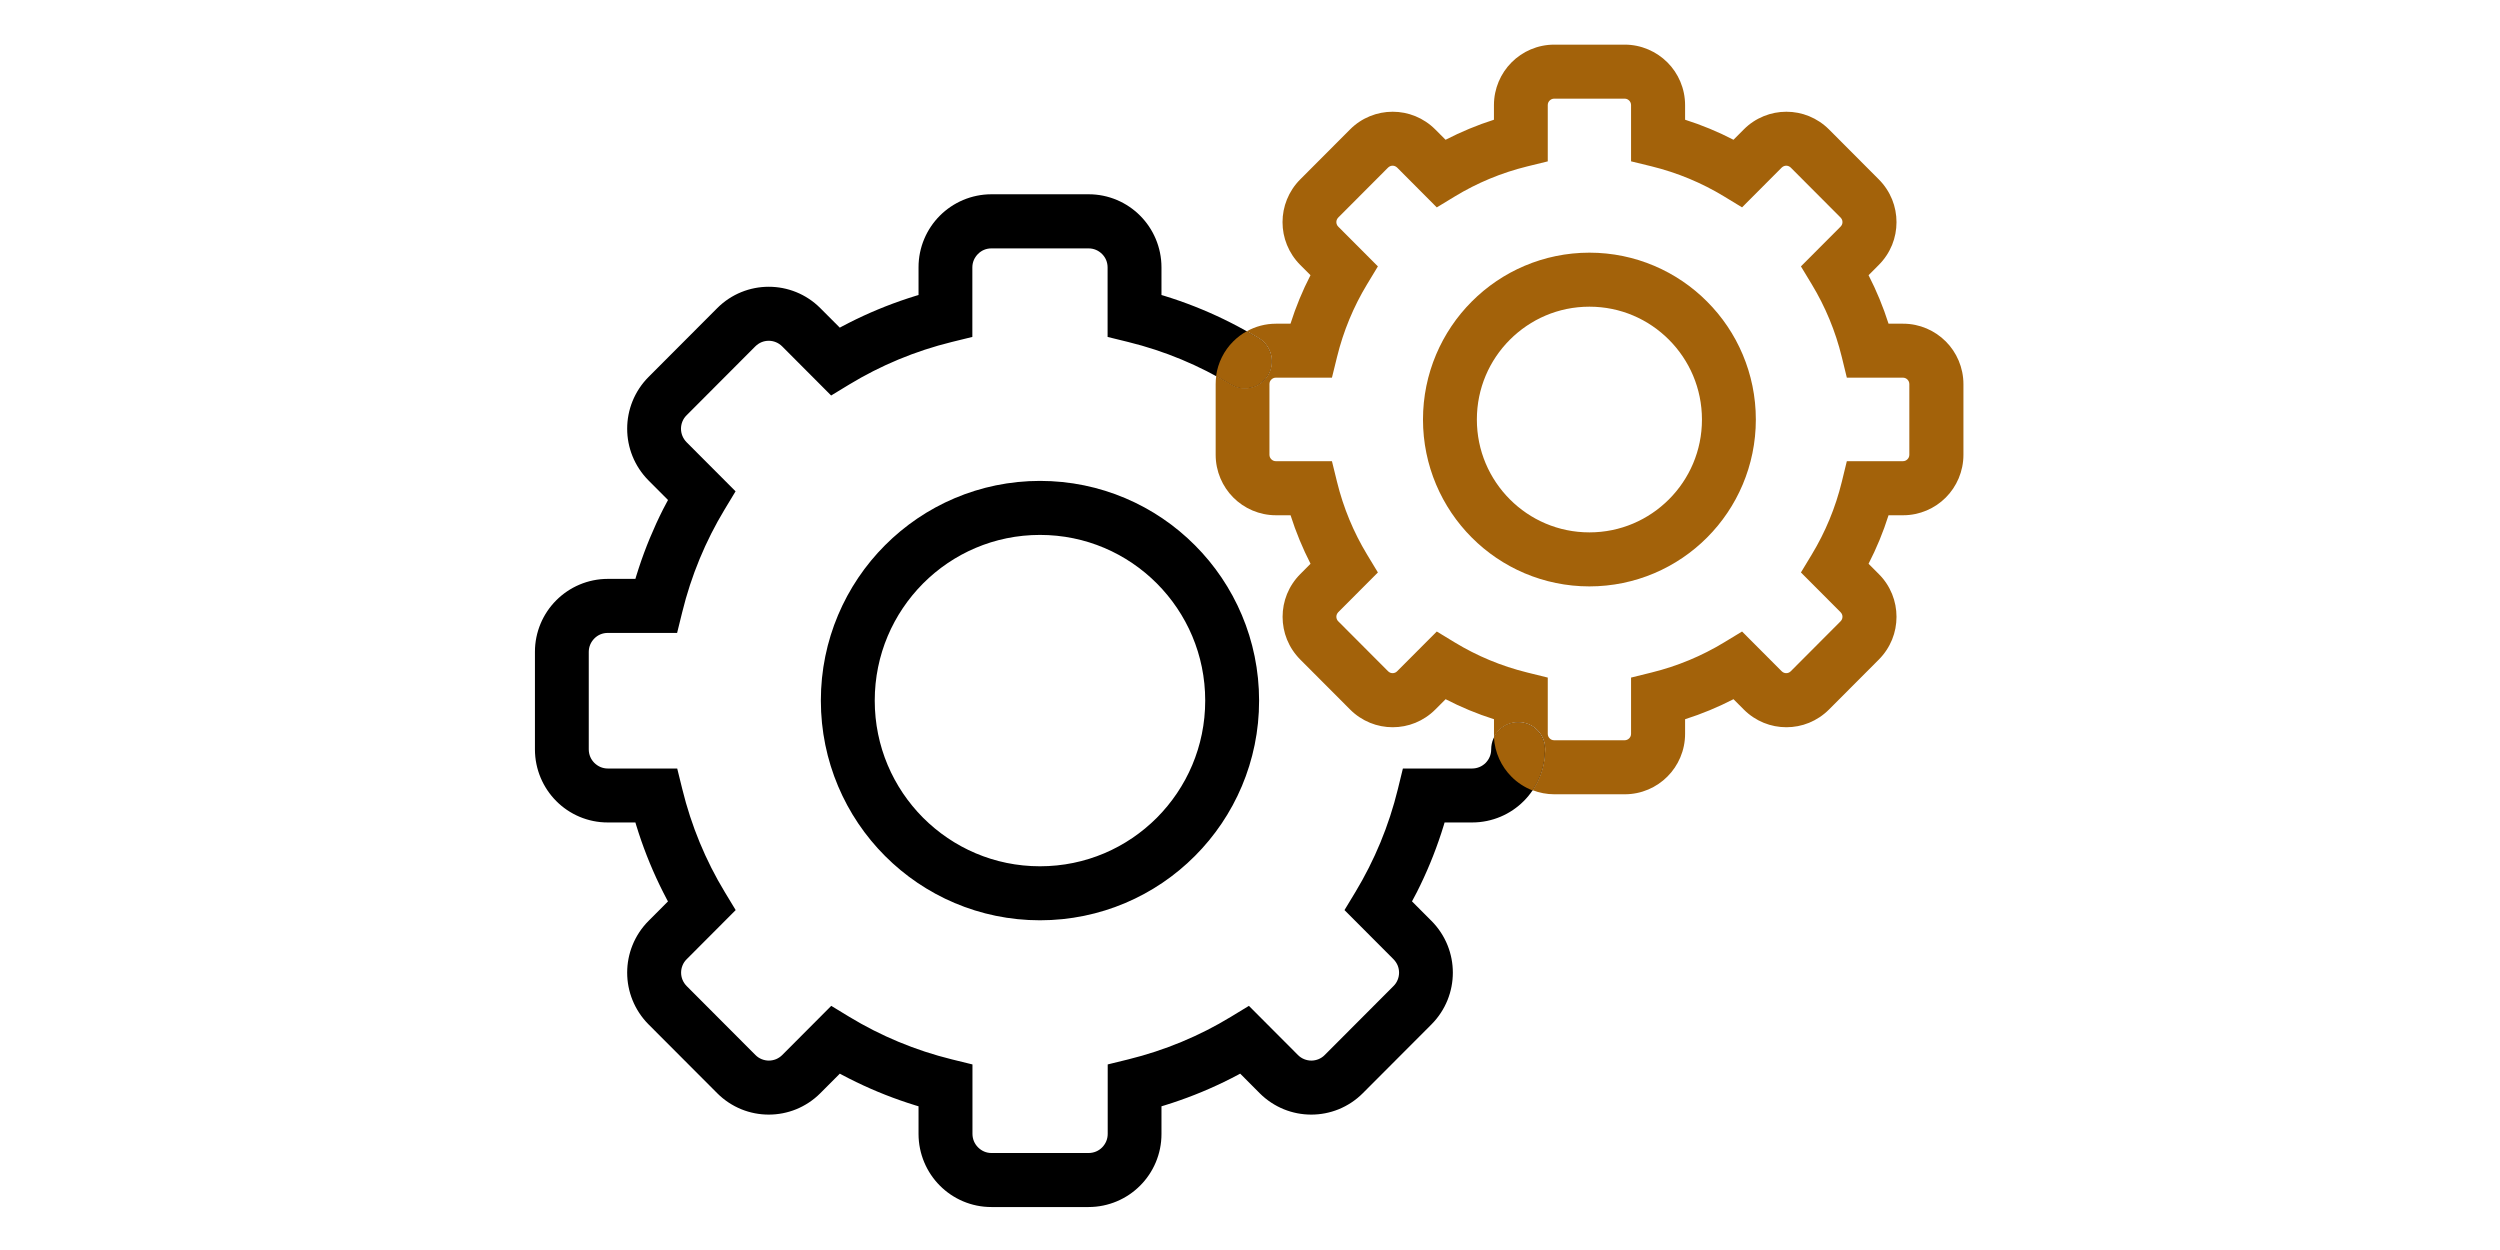 <?xml version="1.0" encoding="UTF-8"?><svg xmlns="http://www.w3.org/2000/svg" xmlns:xlink="http://www.w3.org/1999/xlink" contentScriptType="text/ecmascript" width="450" zoomAndPan="magnify" contentStyleType="text/css" viewBox="0 0 450 225" height="225" preserveAspectRatio="xMidYMid meet" version="1.0"><defs><clipPath id="clip-0"><path d="M 96.219 34 L 279 34 L 279 217.277 L 96.219 217.277 Z M 96.219 34 " clip-rule="nonzero"/></clipPath><clipPath id="clip-1"><path d="M 218 8.027 L 353.469 8.027 L 353.469 143 L 218 143 Z M 218 8.027 " clip-rule="nonzero"/></clipPath></defs><path fill="rgb(0%, 0%, 0%)" d="M 187.207 86.562 C 187.195 86.562 187.195 86.562 187.207 86.562 C 176.324 86.562 166.434 90.996 159.305 98.145 C 152.176 105.281 147.746 115.207 147.754 126.109 C 147.754 137.02 152.176 146.938 159.305 154.074 C 166.422 161.219 176.316 165.652 187.188 165.652 C 187.188 165.652 187.195 165.652 187.195 165.652 C 198.078 165.652 207.969 161.219 215.086 154.074 C 222.215 146.938 226.648 137.008 226.637 126.109 L 216.938 126.109 C 216.938 134.363 213.613 141.781 208.23 147.199 C 202.828 152.605 195.43 155.93 187.195 155.93 C 178.961 155.93 171.562 152.594 166.16 147.199 C 160.77 141.781 157.453 134.352 157.453 126.109 C 157.453 117.852 160.777 110.434 166.16 105.016 C 171.562 99.609 178.973 96.285 187.195 96.285 C 195.43 96.285 202.828 99.609 208.23 105.016 C 213.621 110.434 216.938 117.852 216.938 126.109 L 226.637 126.109 C 226.637 115.199 222.215 105.281 215.086 98.145 C 207.969 90.996 198.078 86.562 187.207 86.562 " fill-opacity="1" fill-rule="nonzero"/><g clip-path="url(#clip-0)"><path fill="rgb(0%, 0%, 0%)" d="M 226.559 60.883 C 220.062 56.934 212.934 53.949 205.371 52.094 L 204.215 56.816 L 209.066 56.816 L 209.066 48.125 C 209.066 44.508 207.59 41.191 205.223 38.82 C 202.867 36.449 199.551 34.961 195.941 34.969 L 178.457 34.969 C 174.852 34.969 171.543 36.449 169.176 38.82 C 166.812 41.184 165.328 44.508 165.336 48.125 L 165.336 56.816 L 170.188 56.816 L 169.031 52.094 C 161.469 53.949 154.328 56.934 147.84 60.883 L 150.355 65.043 L 153.785 61.602 L 147.656 55.465 C 146.387 54.191 144.895 53.219 143.312 52.578 C 141.73 51.938 140.055 51.617 138.375 51.617 C 136.699 51.617 135.02 51.938 133.441 52.578 C 131.859 53.219 130.367 54.191 129.098 55.465 L 116.73 67.863 C 115.461 69.137 114.492 70.637 113.852 72.219 C 113.211 73.805 112.891 75.488 112.891 77.168 C 112.891 78.852 113.211 80.535 113.852 82.117 C 114.492 83.703 115.461 85.199 116.73 86.477 L 122.859 92.621 L 126.285 89.18 L 122.133 86.66 C 118.195 93.176 115.219 100.32 113.367 107.906 L 118.078 109.062 L 118.078 104.199 L 109.41 104.199 C 105.801 104.199 102.496 105.68 100.129 108.051 C 97.762 110.414 96.277 113.738 96.289 117.355 L 96.289 134.887 C 96.289 138.504 97.762 141.82 100.129 144.195 C 102.484 146.566 105.801 148.055 109.41 148.043 L 118.078 148.043 L 118.078 143.184 L 113.367 144.34 C 115.219 151.926 118.195 159.082 122.133 165.586 L 126.285 163.066 L 122.859 159.625 L 116.73 165.77 C 115.461 167.043 114.492 168.543 113.852 170.125 C 113.211 171.711 112.891 173.395 112.891 175.074 C 112.891 176.758 113.211 178.441 113.852 180.023 C 114.492 181.609 115.461 183.105 116.73 184.383 L 129.098 196.777 C 130.367 198.051 131.859 199.023 133.441 199.668 C 135.02 200.309 136.699 200.629 138.375 200.629 C 140.055 200.629 141.73 200.309 143.312 199.668 C 144.895 199.023 146.387 198.051 147.656 196.777 L 153.785 190.633 L 150.355 187.199 L 147.84 191.352 C 154.34 195.301 161.469 198.285 169.031 200.145 L 170.188 195.418 L 165.336 195.418 L 165.336 204.109 C 165.336 207.727 166.812 211.043 169.176 213.414 C 171.535 215.789 174.852 217.277 178.457 217.266 L 195.941 217.266 C 199.551 217.266 202.859 215.789 205.223 213.414 C 207.59 211.051 209.074 207.727 209.066 204.109 L 209.066 195.418 L 204.215 195.418 L 205.371 200.145 C 212.934 198.285 220.062 195.301 226.559 191.352 L 224.047 187.199 L 220.625 190.633 L 226.742 196.777 C 228.016 198.051 229.508 199.023 231.09 199.668 C 232.668 200.309 234.348 200.629 236.023 200.629 C 237.703 200.629 239.379 200.309 240.961 199.668 C 242.543 199.023 244.035 198.051 245.305 196.777 L 257.672 184.383 C 258.941 183.105 259.91 181.609 260.551 180.023 C 261.191 178.441 261.512 176.758 261.512 175.074 C 261.512 173.395 261.191 171.711 260.551 170.125 C 259.91 168.543 258.941 167.043 257.672 165.77 L 251.543 159.625 L 248.117 163.066 L 252.27 165.586 C 256.207 159.07 259.184 151.926 261.035 144.34 L 256.32 143.184 L 256.32 148.043 L 264.992 148.043 C 268.602 148.043 271.918 146.566 274.273 144.195 C 276.641 141.832 278.121 138.504 278.113 134.887 C 278.113 132.203 275.941 130.027 273.266 130.027 C 270.586 130.027 268.414 132.203 268.414 134.887 C 268.414 135.852 268.039 136.676 267.418 137.32 C 266.785 137.949 265.953 138.32 264.992 138.332 L 252.52 138.332 L 251.617 142.035 C 250 148.656 247.398 154.891 243.977 160.559 L 242.008 163.816 L 250.824 172.656 C 251.164 173.004 251.406 173.375 251.578 173.781 C 251.746 174.191 251.832 174.637 251.832 175.074 C 251.832 175.512 251.746 175.961 251.578 176.367 C 251.414 176.777 251.172 177.156 250.824 177.496 L 238.457 189.895 C 238.121 190.246 237.742 190.477 237.332 190.652 C 236.926 190.816 236.48 190.906 236.043 190.906 C 235.598 190.906 235.16 190.816 234.754 190.652 C 234.348 190.488 233.969 190.246 233.621 189.895 L 224.805 181.055 L 221.555 183.031 C 215.902 186.473 209.684 189.066 203.082 190.691 L 199.387 191.598 L 199.387 204.102 C 199.387 205.062 199.008 205.891 198.387 206.531 C 197.758 207.164 196.922 207.531 195.961 207.543 L 178.477 207.543 C 177.516 207.543 176.691 207.164 176.055 206.531 C 175.422 205.898 175.055 205.074 175.043 204.102 L 175.043 191.598 L 171.348 190.691 C 164.746 189.066 158.527 186.461 152.875 183.031 L 149.625 181.055 L 140.812 189.895 C 140.461 190.246 140.094 190.477 139.688 190.652 C 139.277 190.816 138.832 190.906 138.395 190.906 C 137.949 190.906 137.512 190.816 137.105 190.652 C 136.699 190.488 136.32 190.246 135.973 189.895 L 123.605 177.496 C 123.266 177.148 123.023 176.777 122.852 176.367 C 122.684 175.961 122.598 175.512 122.598 175.074 C 122.598 174.637 122.684 174.191 122.852 173.781 C 123.016 173.375 123.258 172.996 123.605 172.656 L 132.422 163.816 L 130.453 160.559 C 127.02 154.891 124.43 148.656 122.812 142.035 L 121.898 138.332 L 109.41 138.332 C 108.449 138.332 107.625 137.949 106.984 137.32 C 106.355 136.688 105.984 135.859 105.977 134.887 L 105.977 117.355 C 105.977 116.395 106.355 115.566 106.984 114.926 C 107.613 114.293 108.438 113.926 109.41 113.926 L 121.879 113.926 L 122.793 110.219 C 124.41 103.598 127.012 97.363 130.434 91.695 L 132.402 88.438 L 123.586 79.602 C 123.246 79.25 123.004 78.879 122.832 78.461 C 122.668 78.055 122.578 77.617 122.578 77.168 C 122.578 76.723 122.668 76.285 122.832 75.875 C 122.996 75.469 123.238 75.09 123.586 74.75 L 135.953 62.352 C 136.301 62.012 136.668 61.766 137.078 61.594 C 137.484 61.426 137.93 61.34 138.367 61.34 C 138.812 61.34 139.25 61.426 139.656 61.594 C 140.062 61.758 140.441 62 140.793 62.352 L 149.605 71.191 L 152.855 69.215 C 158.508 65.785 164.727 63.176 171.328 61.555 L 175.023 60.648 L 175.023 48.145 C 175.023 47.184 175.402 46.355 176.035 45.715 C 176.664 45.082 177.488 44.711 178.457 44.711 L 195.941 44.711 C 196.902 44.711 197.727 45.09 198.367 45.715 C 199 46.348 199.367 47.184 199.367 48.145 L 199.367 60.648 L 203.062 61.555 C 209.664 63.176 215.883 65.785 221.535 69.215 C 223.824 70.605 226.812 69.875 228.199 67.582 C 229.574 65.27 228.848 62.273 226.559 60.883 " fill-opacity="1" fill-rule="nonzero"/></g><path fill="rgb(63.919%, 38.429%, 3.92%)" d="M 286.105 45.48 C 286.105 45.48 286.094 45.48 286.094 45.48 C 277.84 45.48 270.316 48.855 264.914 54.281 C 259.504 59.695 256.137 67.242 256.137 75.516 C 256.137 83.793 259.504 91.336 264.914 96.754 C 270.316 102.18 277.832 105.551 286.086 105.551 C 286.086 105.551 286.086 105.551 286.094 105.551 C 294.348 105.551 301.871 102.18 307.273 96.754 C 312.688 91.336 316.051 83.793 316.051 75.516 L 306.352 75.516 C 306.352 81.137 304.094 86.191 300.418 89.879 C 296.734 93.562 291.699 95.828 286.094 95.828 C 280.488 95.828 275.445 93.562 271.77 89.879 C 268.094 86.184 265.836 81.137 265.836 75.516 C 265.836 69.895 268.094 64.84 271.77 61.156 C 275.457 57.469 280.488 55.203 286.094 55.203 C 291.699 55.203 296.742 57.469 300.418 61.156 C 304.094 64.852 306.344 69.895 306.352 75.516 L 316.051 75.516 C 316.051 67.242 312.688 59.695 307.273 54.281 C 301.875 48.855 294.355 45.48 286.105 45.48 " fill-opacity="1" fill-rule="nonzero"/><g clip-path="url(#clip-1)"><path fill="rgb(63.919%, 38.429%, 3.92%)" d="M 258.621 37.332 L 261.871 35.359 C 265.855 32.938 270.238 31.098 274.902 29.953 L 278.598 29.047 L 278.598 18.914 C 278.598 18.586 278.715 18.324 278.938 18.098 C 279.16 17.887 279.422 17.758 279.754 17.758 L 292.438 17.758 C 292.777 17.758 293.027 17.887 293.25 18.098 C 293.465 18.324 293.59 18.586 293.59 18.914 L 293.59 29.039 L 297.285 29.941 C 301.949 31.09 306.336 32.926 310.32 35.348 L 313.57 37.324 L 320.707 30.164 C 320.832 30.051 320.949 29.973 321.086 29.914 C 321.219 29.855 321.367 29.824 321.52 29.824 C 321.668 29.824 321.82 29.855 321.957 29.914 C 322.094 29.973 322.211 30.051 322.336 30.164 L 331.305 39.16 C 331.422 39.285 331.5 39.402 331.559 39.539 C 331.617 39.676 331.645 39.82 331.645 39.977 C 331.645 40.133 331.617 40.277 331.559 40.414 C 331.5 40.551 331.422 40.668 331.305 40.793 L 324.168 47.949 L 326.137 51.207 C 328.551 55.203 330.387 59.598 331.527 64.277 L 332.43 67.98 L 342.527 67.98 C 342.855 67.98 343.117 68.105 343.34 68.32 C 343.555 68.543 343.68 68.809 343.68 69.137 L 343.68 81.855 C 343.68 82.195 343.555 82.449 343.34 82.672 C 343.117 82.887 342.855 83.012 342.527 83.012 L 332.43 83.012 L 331.527 86.719 C 330.387 91.395 328.551 95.789 326.137 99.785 L 324.168 103.043 L 331.305 110.199 C 331.422 110.328 331.5 110.441 331.559 110.578 C 331.617 110.715 331.645 110.863 331.645 111.016 C 331.645 111.172 331.617 111.32 331.559 111.453 C 331.5 111.59 331.422 111.707 331.305 111.832 L 322.336 120.828 C 322.211 120.953 322.094 121.031 321.957 121.082 C 321.82 121.141 321.676 121.168 321.52 121.168 C 321.367 121.168 321.219 121.141 321.086 121.082 C 320.949 121.023 320.832 120.945 320.707 120.828 L 313.57 113.672 L 310.32 115.645 C 306.336 118.066 301.949 119.902 297.285 121.051 L 293.59 121.965 L 293.59 132.086 C 293.59 132.43 293.465 132.68 293.25 132.906 C 293.027 133.117 292.766 133.246 292.438 133.246 L 279.754 133.246 C 279.422 133.246 279.16 133.129 278.938 132.906 C 278.723 132.68 278.598 132.418 278.598 132.086 L 278.598 121.965 L 274.902 121.051 C 270.238 119.902 265.855 118.066 261.871 115.645 L 258.621 113.672 L 251.484 120.828 C 251.355 120.953 251.242 121.031 251.105 121.082 C 250.969 121.141 250.824 121.168 250.668 121.168 C 250.512 121.168 250.367 121.141 250.23 121.082 C 250.098 121.023 249.98 120.945 249.855 120.828 L 240.883 111.832 C 240.758 111.707 240.68 111.59 240.633 111.453 C 240.574 111.32 240.543 111.172 240.543 111.016 C 240.543 110.863 240.574 110.715 240.633 110.578 C 240.688 110.441 240.766 110.328 240.883 110.199 L 248.02 103.043 L 246.051 99.785 C 243.637 95.789 241.805 91.395 240.66 86.719 L 239.75 83.012 L 229.652 83.012 C 229.324 83.012 229.062 82.887 228.84 82.672 C 228.625 82.449 228.5 82.188 228.5 81.855 L 228.5 69.137 C 228.5 68.797 228.617 68.543 228.84 68.32 C 229.062 68.105 229.324 67.98 229.652 67.98 L 239.75 67.98 L 240.66 64.277 C 241.805 59.598 243.637 55.203 246.051 51.207 L 248.02 47.949 L 240.883 40.793 C 240.758 40.668 240.68 40.551 240.633 40.414 C 240.574 40.277 240.543 40.133 240.543 39.977 C 240.543 39.82 240.574 39.676 240.633 39.539 C 240.688 39.402 240.766 39.285 240.883 39.16 L 249.855 30.164 C 249.98 30.051 250.098 29.973 250.23 29.914 C 250.367 29.855 250.512 29.824 250.668 29.824 C 250.824 29.824 250.969 29.855 251.105 29.914 C 251.242 29.973 251.355 30.051 251.484 30.164 L 258.621 37.332 M 292.457 8.035 C 292.457 8.035 292.445 8.035 292.445 8.035 L 279.762 8.035 C 279.762 8.035 279.754 8.035 279.754 8.035 C 276.773 8.035 274.039 9.262 272.09 11.223 C 270.133 13.18 268.91 15.93 268.91 18.914 L 268.91 21.551 C 265.895 22.512 262.984 23.73 260.203 25.16 L 258.348 23.301 C 257.301 22.25 256.07 21.445 254.762 20.91 C 253.453 20.375 252.066 20.113 250.68 20.113 C 249.293 20.113 247.906 20.375 246.594 20.91 C 245.285 21.445 244.055 22.242 243.008 23.301 L 234.035 32.297 C 232.988 33.344 232.184 34.582 231.652 35.895 C 231.117 37.207 230.855 38.598 230.855 39.988 C 230.855 41.379 231.117 42.77 231.652 44.082 C 232.184 45.395 232.988 46.629 234.035 47.68 L 235.891 49.535 C 234.453 52.316 233.25 55.242 232.289 58.266 L 229.672 58.266 C 229.672 58.266 229.664 58.266 229.664 58.266 C 227.781 58.266 225.988 58.762 224.438 59.617 C 225.164 60.027 225.879 60.445 226.59 60.871 C 228.879 62.262 229.613 65.258 228.219 67.555 C 227.305 69.059 225.707 69.895 224.066 69.895 C 223.215 69.895 222.34 69.672 221.555 69.188 C 220.691 68.66 219.809 68.156 218.918 67.668 C 218.852 68.156 218.82 68.652 218.82 69.148 L 218.82 81.867 C 218.82 84.852 220.043 87.602 222 89.559 C 223.949 91.52 226.684 92.746 229.672 92.746 C 229.672 92.746 229.672 92.746 229.684 92.746 L 232.301 92.746 C 233.262 95.77 234.473 98.688 235.898 101.477 L 234.047 103.336 C 233 104.387 232.195 105.621 231.66 106.934 C 231.129 108.246 230.867 109.637 230.867 111.027 C 230.867 112.418 231.129 113.809 231.66 115.121 C 232.195 116.434 233 117.668 234.047 118.719 L 243.016 127.711 C 244.062 128.762 245.297 129.57 246.605 130.105 C 247.914 130.641 249.301 130.902 250.688 130.902 C 252.074 130.902 253.461 130.641 254.77 130.105 C 256.078 129.57 257.312 128.762 258.359 127.711 L 260.211 125.855 C 262.984 127.293 265.895 128.5 268.918 129.461 L 268.918 132.086 C 268.918 132.293 268.93 132.488 268.938 132.68 C 269.734 131.086 271.383 129.988 273.285 129.988 C 275.961 129.988 278.133 132.164 278.133 134.848 C 278.133 137.57 277.297 140.129 275.875 142.238 C 277.086 142.707 278.402 142.969 279.773 142.969 C 279.773 142.969 279.773 142.969 279.781 142.969 L 292.465 142.969 C 292.465 142.969 292.477 142.969 292.477 142.969 C 295.453 142.969 298.188 141.742 300.137 139.777 C 302.098 137.824 303.316 135.074 303.316 132.086 L 303.316 129.461 C 306.336 128.5 309.254 127.285 312.027 125.855 L 313.879 127.711 C 314.926 128.762 316.156 129.57 317.469 130.105 C 318.777 130.641 320.164 130.902 321.551 130.902 C 322.938 130.902 324.324 130.641 325.633 130.105 C 326.941 129.57 328.172 128.762 329.223 127.711 L 338.191 118.719 C 339.238 117.668 340.043 116.434 340.578 115.121 C 341.109 113.809 341.371 112.418 341.371 111.027 C 341.371 109.637 341.109 108.246 340.578 106.934 C 340.043 105.621 339.25 104.387 338.191 103.336 L 336.34 101.477 C 337.773 98.699 338.977 95.781 339.938 92.746 L 342.566 92.746 C 345.543 92.746 348.285 91.52 350.238 89.559 C 352.195 87.602 353.418 84.852 353.418 81.867 L 353.418 69.148 C 353.418 66.164 352.195 63.41 350.238 61.457 C 348.285 59.5 345.551 58.266 342.574 58.266 C 342.574 58.266 342.566 58.266 342.566 58.266 L 339.938 58.266 C 338.977 55.242 337.766 52.316 336.34 49.535 L 338.191 47.68 C 339.238 46.629 340.043 45.395 340.578 44.082 C 341.109 42.77 341.371 41.379 341.371 39.988 C 341.371 38.598 341.109 37.207 340.578 35.895 C 340.043 34.582 339.238 33.344 338.191 32.297 L 329.223 23.301 C 328.172 22.25 326.941 21.445 325.633 20.91 C 324.324 20.375 322.938 20.113 321.551 20.113 C 320.164 20.113 318.777 20.375 317.469 20.91 C 316.156 21.445 314.926 22.242 313.879 23.301 L 312.027 25.16 C 309.254 23.719 306.336 22.512 303.316 21.551 L 303.316 18.926 C 303.316 15.941 302.098 13.188 300.137 11.234 C 298.168 9.27 295.434 8.035 292.457 8.035 " fill-opacity="1" fill-rule="nonzero"/></g><path fill="rgb(63.919%, 38.429%, 3.92%)" d="M 273.254 130.016 C 271.355 130.016 269.707 131.117 268.91 132.711 C 269.055 135.473 270.25 137.988 272.07 139.809 C 273.117 140.867 274.41 141.715 275.836 142.27 C 277.262 140.16 278.105 137.602 278.094 134.879 C 278.105 132.195 275.93 130.016 273.254 130.016 M 224.406 59.629 C 223.504 60.125 222.691 60.746 221.973 61.465 C 220.344 63.09 219.219 65.277 218.898 67.68 C 219.789 68.164 220.672 68.672 221.535 69.195 C 222.32 69.672 223.184 69.906 224.047 69.906 C 225.688 69.906 227.285 69.07 228.199 67.562 C 229.586 65.27 228.859 62.273 226.57 60.883 C 225.852 60.453 225.133 60.035 224.406 59.629 " fill-opacity="1" fill-rule="nonzero"/></svg>
